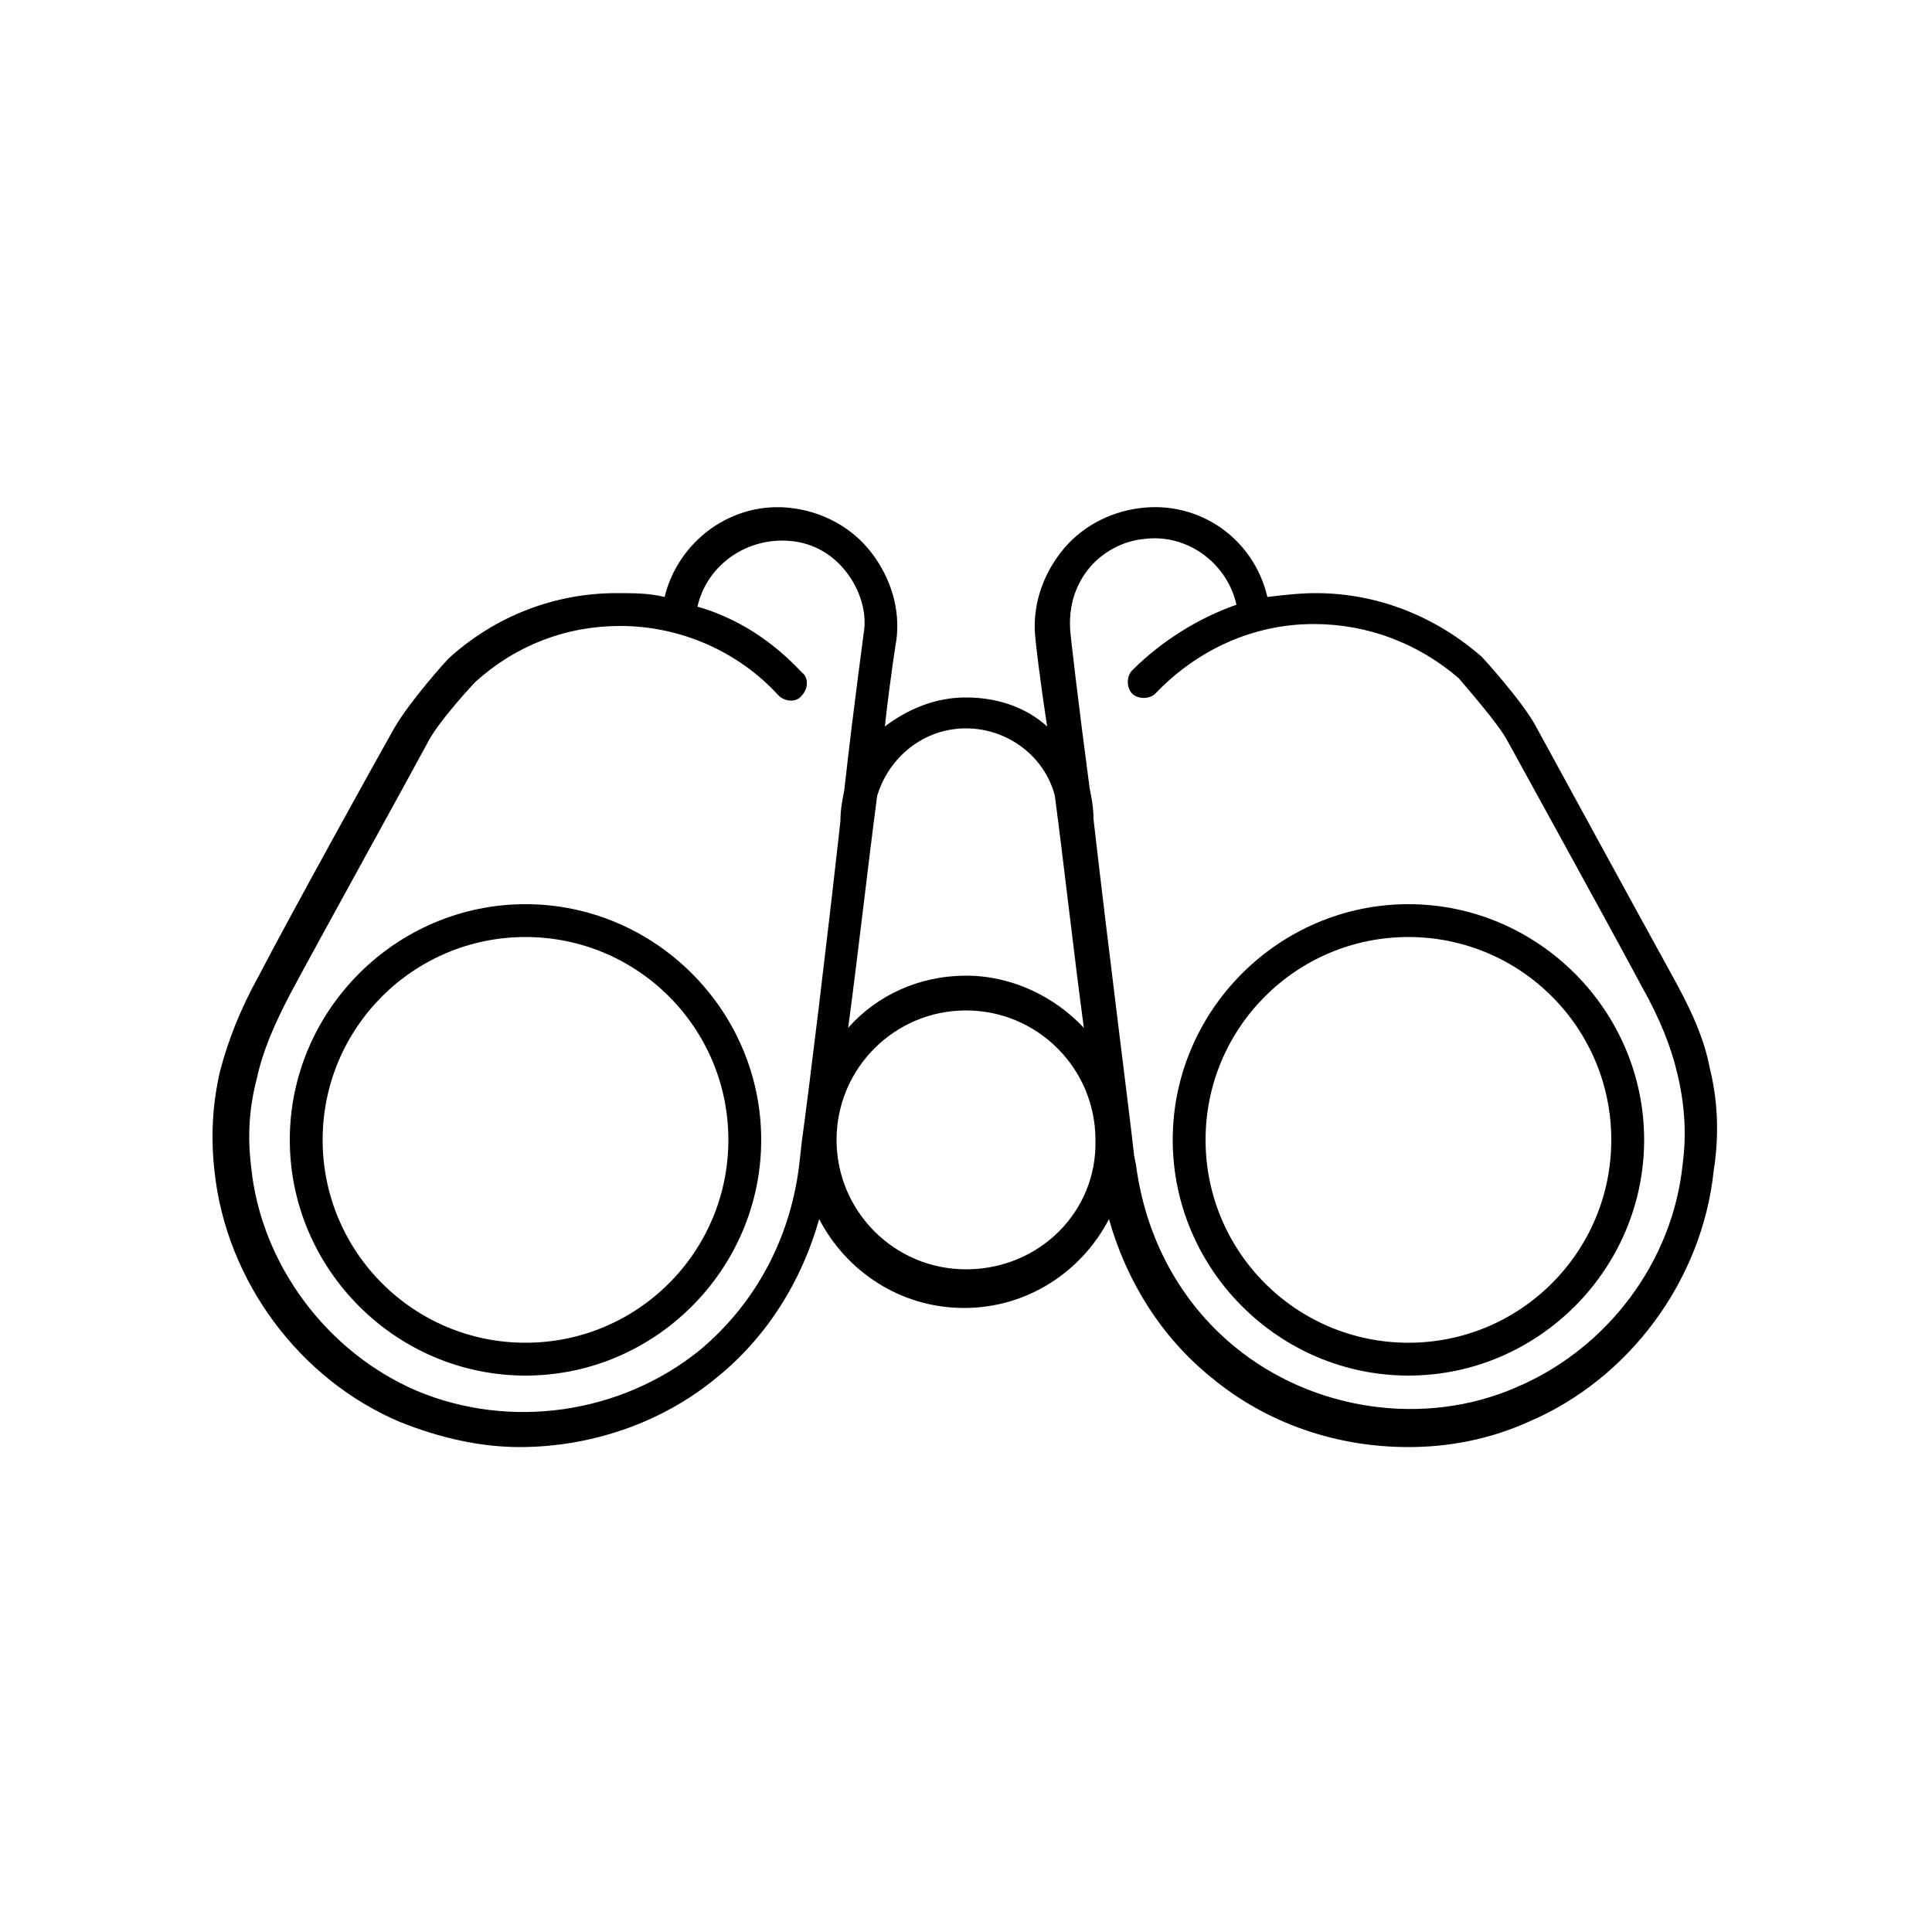 <?xml version="1.0" encoding="utf-8"?>
<!-- Generator: Adobe Illustrator 19.0.0, SVG Export Plug-In . SVG Version: 6.00 Build 0)  -->
<svg version="1.0" id="Layer_1" xmlns="http://www.w3.org/2000/svg" xmlns:xlink="http://www.w3.org/1999/xlink" x="0px" y="0px"
	 viewBox="-247 371.4 100 100" style="enable-background:new -247 371.4 100 100;" xml:space="preserve">
<style type="text/css">
	.st0{fill:none;stroke:#000000;stroke-width:2;stroke-miterlimit:10;}
</style>
<g>
	<path class="st0" d="M-205.9,443.9"/>
</g>
<g>
	<path class="st0" d="M-190.9,443.9"/>
</g>
<g>
	<path d="M-219.8,442.6c-6.7,0-12.2-5.5-12.2-12.2s5.5-12.2,12.2-12.2c6.7,0,12.2,5.5,12.2,12.2S-213.1,442.6-219.8,442.6z
		 M-219.8,419.9c-5.8,0-10.5,4.7-10.5,10.5s4.7,10.5,10.5,10.5c5.8,0,10.5-4.7,10.5-10.5S-214,419.9-219.8,419.9z"/>
</g>
<g>
	<path d="M-174.1,442.6c-6.7,0-12.2-5.5-12.2-12.2s5.5-12.2,12.2-12.2c6.7,0,12.2,5.5,12.2,12.2S-167.4,442.6-174.1,442.6z
		 M-174.1,419.9c-5.8,0-10.5,4.7-10.5,10.5s4.7,10.5,10.5,10.5c5.8,0,10.5-4.7,10.5-10.5S-168.3,419.9-174.1,419.9z"/>
</g>
<path d="M-158.5,426.7c-0.3-1.6-1-3.1-2-4.9c-1.6-2.9-6.4-11.7-7-12.8c-0.7-1.3-2.7-3.5-2.8-3.6c-2.4-2.1-5.4-3.3-8.6-3.3
	c-0.8,0-1.7,0.1-2.5,0.2c-0.7-3-3.5-5-6.6-4.6c-1.6,0.2-3.1,1-4.1,2.3c-1,1.3-1.5,2.9-1.3,4.5c0,0.1,0.2,1.9,0.6,4.5
	c-1.1-1-2.6-1.5-4.2-1.5c-1.6,0-3,0.6-4.2,1.5c0.3-2.7,0.6-4.5,0.6-4.5c0.2-1.6-0.3-3.2-1.3-4.5c-1-1.3-2.5-2.1-4.1-2.3
	c-3.1-0.4-5.9,1.7-6.6,4.6c-0.8-0.2-1.6-0.2-2.5-0.2c-3.2,0-6.3,1.2-8.7,3.4c-0.1,0.1-2,2.2-2.8,3.6c-0.8,1.4-5.5,9.9-7,12.8
	c-1,1.8-1.6,3.4-2,4.9c-0.4,1.7-0.5,3.4-0.3,5.2c0.6,5.7,4.4,10.8,9.6,13c2,0.8,4.1,1.3,6.2,1.3c3.6,0,7.3-1.2,10.2-3.6
	c2.6-2.1,4.4-5,5.3-8.2c1.4,2.7,4.2,4.6,7.5,4.6c3.3,0,6.1-1.9,7.5-4.6c0.9,3.2,2.7,6.1,5.3,8.2c2.9,2.4,6.5,3.6,10.2,3.6
	c2.1,0,4.2-0.4,6.2-1.3c5.2-2.2,9-7.3,9.6-13C-158,430.1-158.1,428.3-158.5,426.7z M-197,409.1c2.2,0,4.1,1.5,4.6,3.5
	c0.5,3.8,1,8.3,1.5,12c-1.5-1.6-3.7-2.7-6.1-2.7c-2.4,0-4.6,1-6.1,2.7c0.5-3.7,1-8.2,1.5-12C-201,410.6-199.2,409.1-197,409.1z
	 M-205.5,430.5l-0.1,0.9c-0.4,3.9-2.2,7.4-5.2,9.9c-4.1,3.3-9.8,4.1-14.6,2.1c-4.7-2-8.1-6.6-8.6-11.6c-0.2-1.6-0.1-3.1,0.3-4.6
	c0.3-1.4,0.9-2.8,1.8-4.5c1.5-2.8,6.2-11.3,7-12.8c0.6-1.2,2.5-3.2,2.5-3.2c2.1-1.9,4.7-2.9,7.5-2.9c3.1,0,6.1,1.3,8.2,3.6
	c0.3,0.3,0.9,0.4,1.2,0c0.3-0.3,0.4-0.9,0-1.2c-1.5-1.6-3.3-2.8-5.4-3.4c0.5-2.2,2.6-3.6,4.8-3.4c1.2,0.1,2.2,0.7,2.9,1.6
	c0.7,0.9,1.1,2.1,0.9,3.2c0,0.1-0.5,3.6-1,8.1c-0.1,0.5-0.2,1-0.2,1.6h0C-204.2,420.2-205.1,427.6-205.5,430.5L-205.5,430.5z
	 M-197,437.1c-3.7,0-6.7-3-6.7-6.7c0-3.7,3-6.7,6.7-6.7s6.7,3,6.7,6.7C-190.2,434.1-193.2,437.1-197,437.1z M-159.9,431.6
	c-0.5,5.1-3.9,9.6-8.6,11.6c-4.8,2.1-10.6,1.2-14.6-2.1c-2.8-2.3-4.6-5.6-5.1-9.4l-0.1-0.5c-0.2-1.9-1.3-10.4-2.1-17.4h0
	c0-0.6-0.1-1.1-0.2-1.6c-0.6-4.5-1-8-1-8.1c-0.1-1.2,0.2-2.3,0.9-3.2c0.7-0.9,1.8-1.5,2.9-1.6c2.2-0.3,4.3,1.2,4.8,3.4
	c-2,0.7-3.9,1.9-5.4,3.4c-0.3,0.3-0.3,0.9,0,1.2c0.3,0.3,0.9,0.3,1.2,0c2.2-2.3,5.1-3.6,8.2-3.6c2.8,0,5.4,1,7.5,2.8
	c0.5,0.6,2,2.3,2.5,3.2c0.6,1.1,5.4,9.8,7,12.8c0.9,1.6,1.5,3.1,1.8,4.4C-159.8,428.5-159.7,430.1-159.9,431.6z"/>
<g>
	<path class="st0" d="M-191.3,443.9"/>
</g>
<g>
	<path class="st0" d="M-206.4,443.9"/>
</g>
<g>
	<path class="st0" d="M-200.1,394.7"/>
</g>
</svg>
